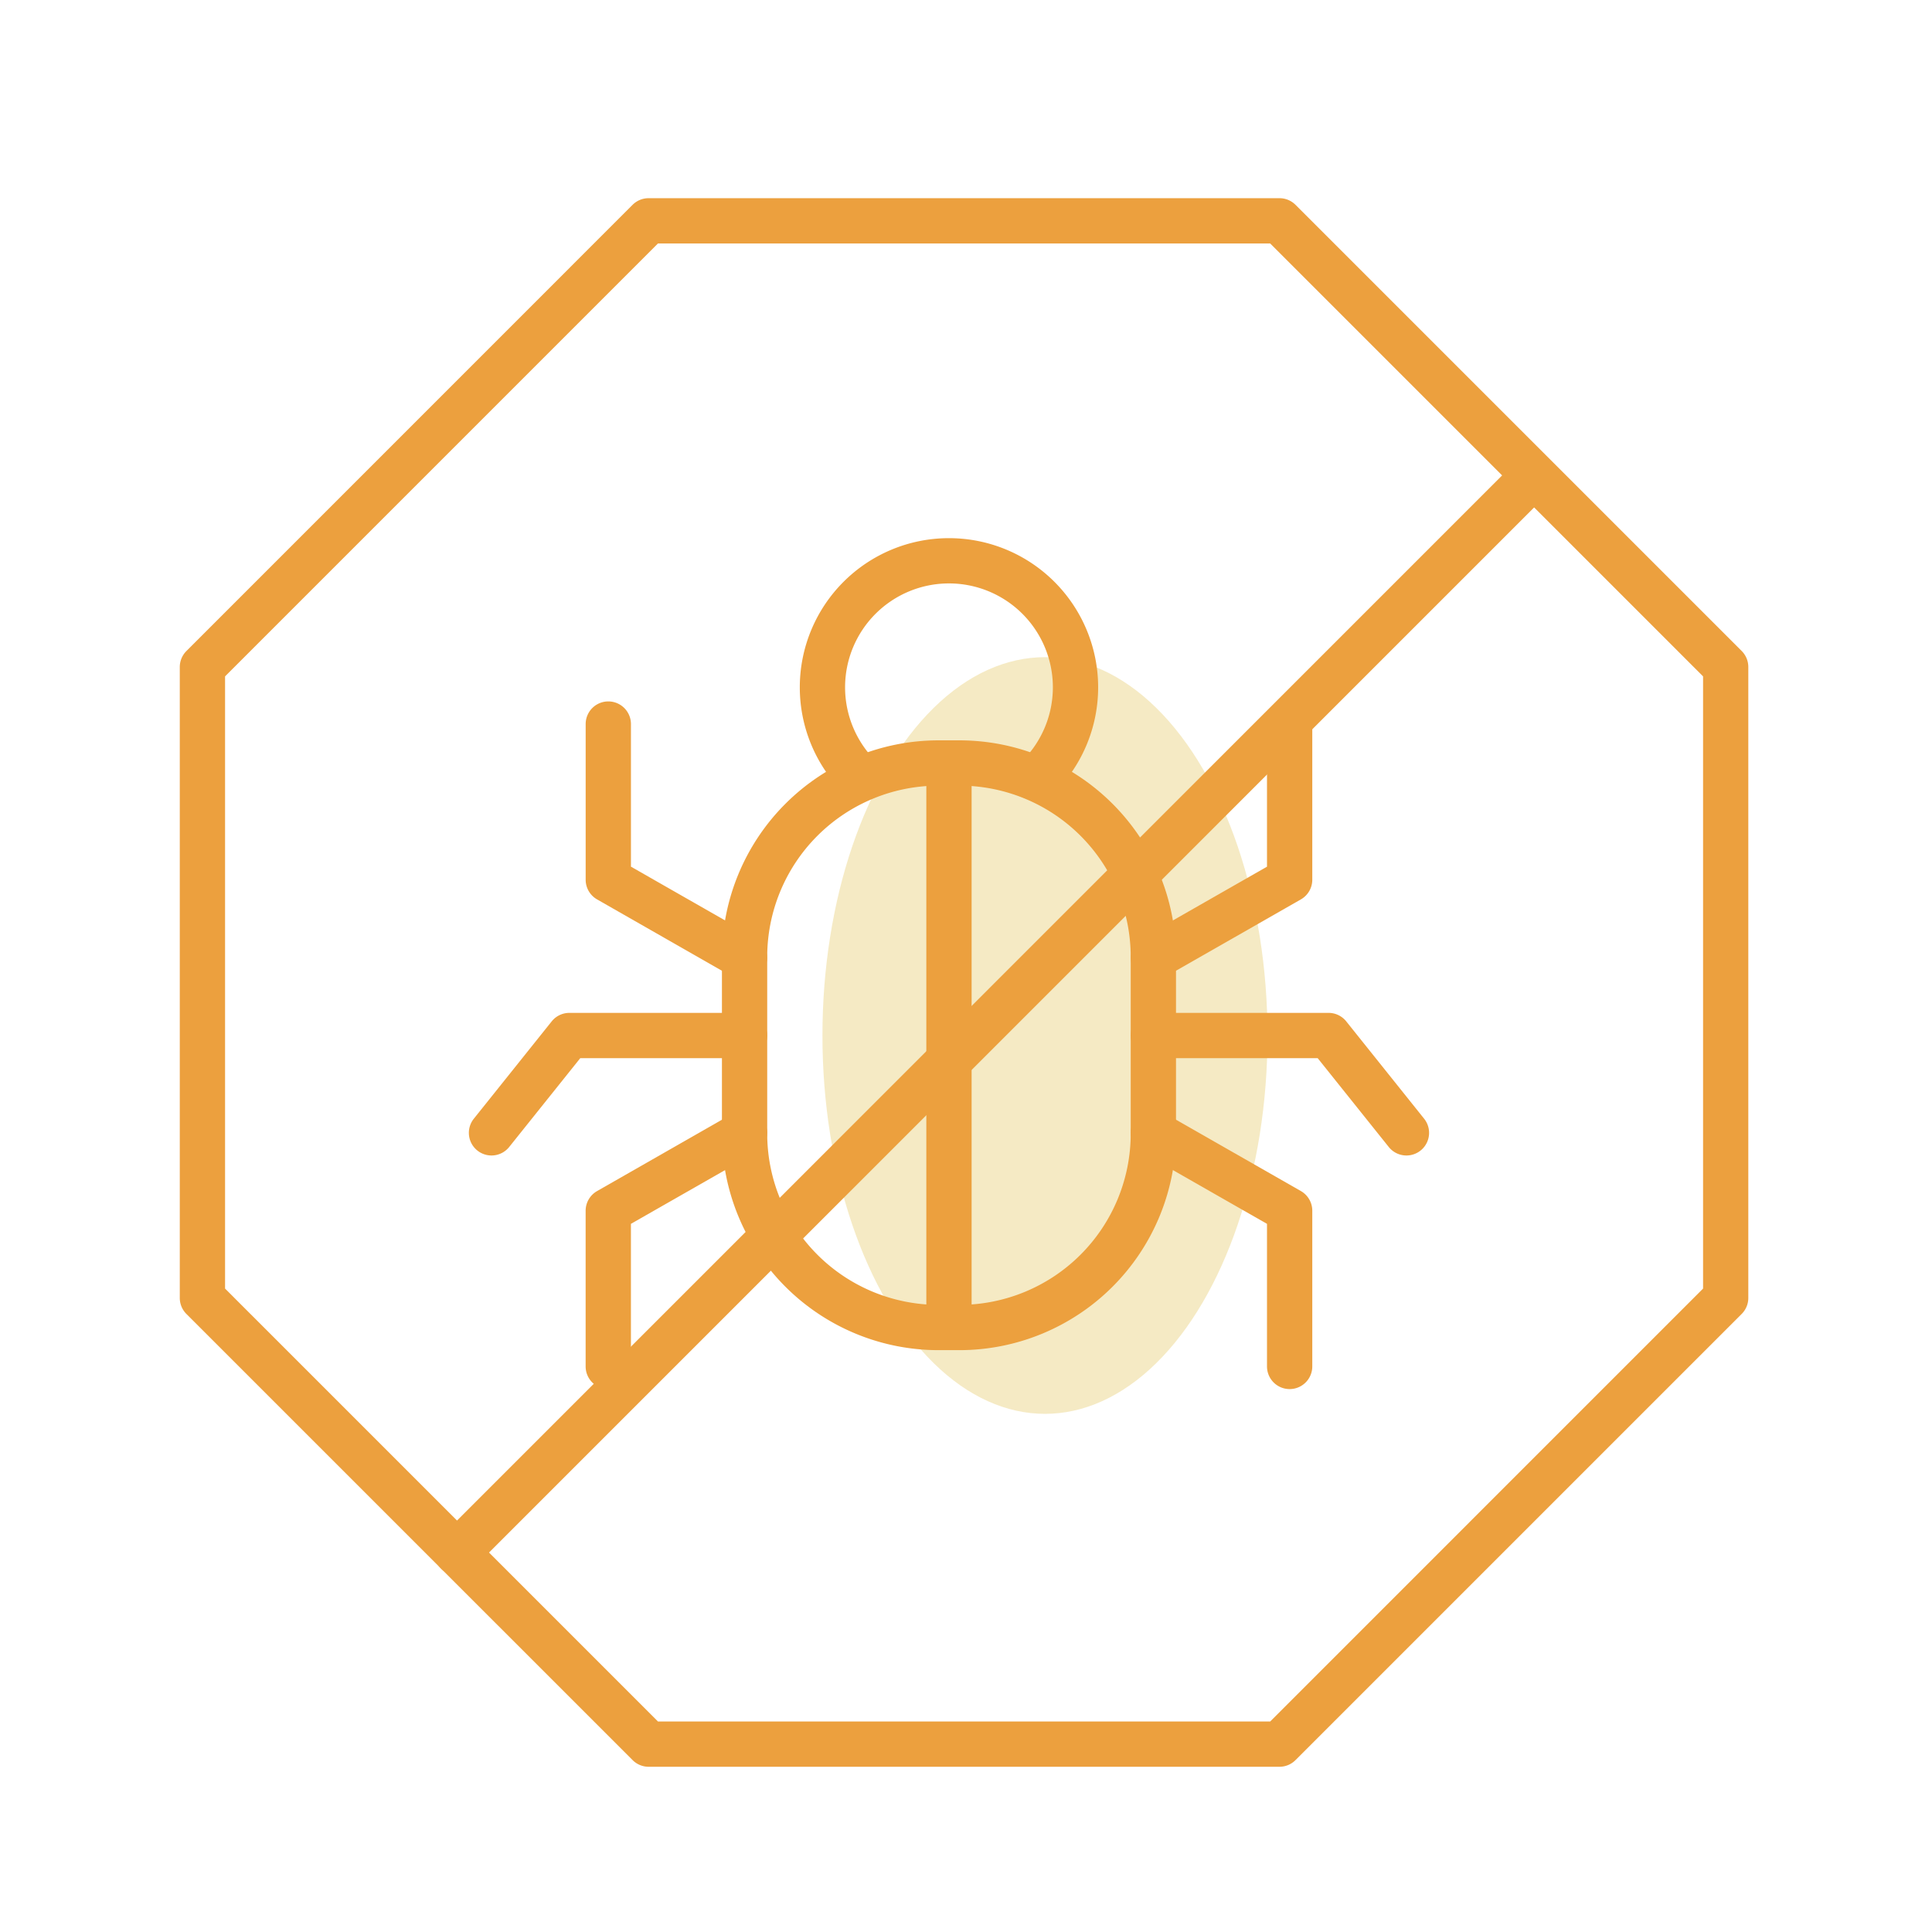 <svg xmlns="http://www.w3.org/2000/svg" viewBox="0 0 128 128"><title>128x128</title><ellipse cx="69.232" cy="68.605" rx="14.743" ry="25.066" fill="#f5eac4"/><path d="M84.774,117.053h-41.8a1.5,1.5,0,0,1-1.061-.44L12.351,87.054a1.5,1.5,0,0,1-.44-1.061v-41.8a1.5,1.5,0,0,1,.44-1.061L41.91,13.57a1.5,1.5,0,0,1,1.061-.439h41.8a1.5,1.5,0,0,1,1.06.439l29.56,29.56a1.5,1.5,0,0,1,.439,1.061v41.8a1.5,1.5,0,0,1-.439,1.061l-29.56,29.559A1.5,1.5,0,0,1,84.774,117.053Zm-41.182-3H84.153l28.68-28.681V44.812L84.153,16.131H43.592L14.911,44.812v40.56Z" fill="#eca03e"/><path d="M63.576,89.451H62.167A14.353,14.353,0,0,1,47.83,75.114V63.387A14.354,14.354,0,0,1,62.167,49.05h1.409A14.353,14.353,0,0,1,77.913,63.387V75.114A14.353,14.353,0,0,1,63.576,89.451Zm-1.409-37.4A11.35,11.35,0,0,0,50.83,63.387V75.114A11.35,11.35,0,0,0,62.167,86.451h1.409A11.35,11.35,0,0,0,74.913,75.114V63.387A11.35,11.35,0,0,0,63.576,52.05Z" fill="#eca03e"/><path d="M68.822,52.941a1.5,1.5,0,0,1-1.065-2.556,6.883,6.883,0,1,0-9.77,0A1.5,1.5,0,1,1,55.858,52.5a9.883,9.883,0,1,1,14.028,0A1.5,1.5,0,0,1,68.822,52.941Z" fill="#eca03e"/><path d="M76.414,64.946a1.5,1.5,0,0,1-.745-2.8l8.273-4.726V47.971a1.5,1.5,0,1,1,3,0V58.288a1.5,1.5,0,0,1-.756,1.3l-9.028,5.158A1.5,1.5,0,0,1,76.414,64.946Z" fill="#eca03e"/><path d="M85.442,92.03a1.5,1.5,0,0,1-1.5-1.5V81.083l-8.273-4.726a1.5,1.5,0,0,1,1.489-2.606l9.028,5.159a1.5,1.5,0,0,1,.756,1.3V90.53A1.5,1.5,0,0,1,85.442,92.03Z" fill="#eca03e"/><path d="M93.181,76.554a1.5,1.5,0,0,1-1.172-.563L87.3,70.106H76.413a1.5,1.5,0,0,1,0-3H88.021a1.5,1.5,0,0,1,1.171.562l5.159,6.448a1.5,1.5,0,0,1-1.17,2.438Z" fill="#eca03e"/><path d="M49.329,64.946a1.493,1.493,0,0,1-.743-.2l-9.028-5.158a1.5,1.5,0,0,1-.756-1.3V47.971a1.5,1.5,0,0,1,3,0v9.447l8.273,4.726a1.5,1.5,0,0,1-.746,2.8Z" fill="#eca03e"/><path d="M40.3,92.03a1.5,1.5,0,0,1-1.5-1.5V80.213a1.5,1.5,0,0,1,.756-1.3l9.028-5.159a1.5,1.5,0,0,1,1.489,2.606L41.8,81.083V90.53A1.5,1.5,0,0,1,40.3,92.03Z" fill="#eca03e"/><path d="M32.563,76.554a1.5,1.5,0,0,1-1.17-2.438l5.159-6.448a1.5,1.5,0,0,1,1.171-.562H49.33a1.5,1.5,0,0,1,0,3H38.444l-4.709,5.885A1.5,1.5,0,0,1,32.563,76.554Z" fill="#eca03e"/><path d="M62.872,88.623a1.5,1.5,0,0,1-1.5-1.5V50.55a1.5,1.5,0,0,1,3,0V87.123A1.5,1.5,0,0,1,62.872,88.623Z" fill="#eca03e"/><path d="M30.279,104.36a1.5,1.5,0,0,1-1.061-2.56L99.832,31.185a1.5,1.5,0,0,1,2.121,2.121L31.339,103.921A1.5,1.5,0,0,1,30.279,104.36Z" fill="#eca03e"/></svg>